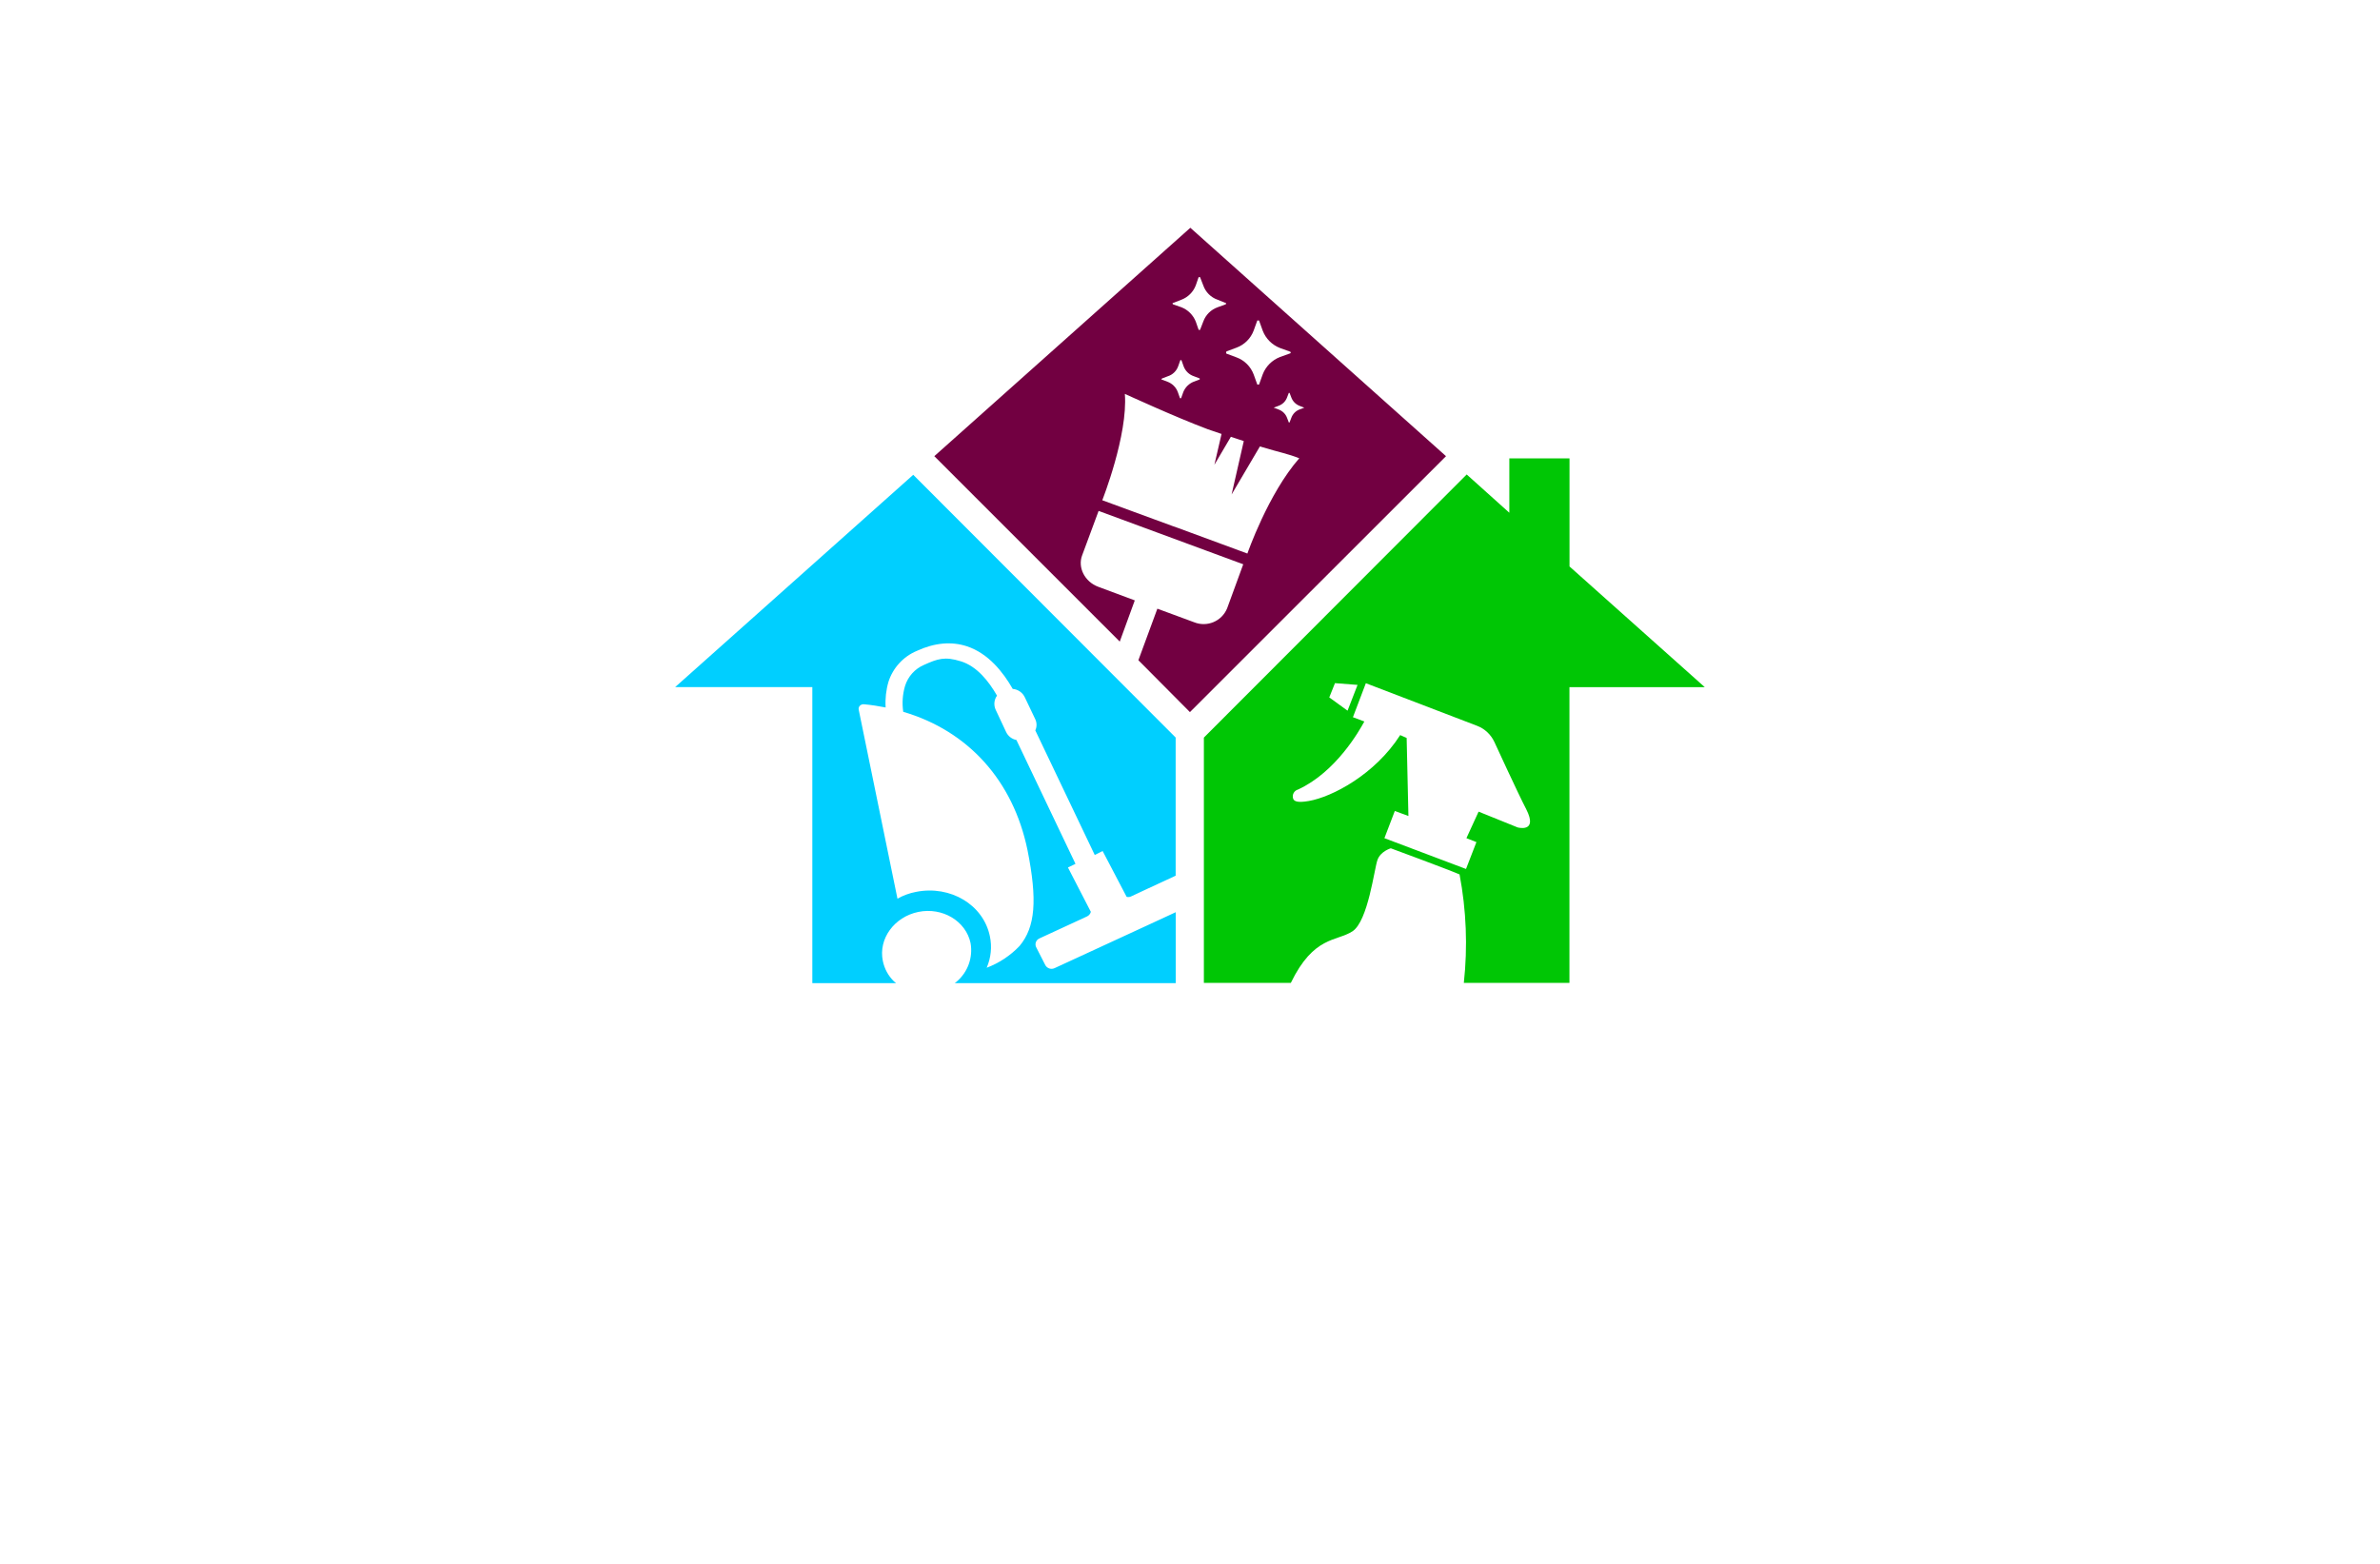 <?xml version="1.0" encoding="utf-8"?>
<!-- Generator: Adobe Illustrator 27.8.1, SVG Export Plug-In . SVG Version: 6.00 Build 0)  -->
<svg version="1.1" xmlns="http://www.w3.org/2000/svg" xmlns:xlink="http://www.w3.org/1999/xlink" x="0px" y="0px"
	 viewBox="0 0 350 230" style="enable-background:new 0 0 350 230;" xml:space="preserve">
<style type="text/css">
	.st0{fill:#7BC7FF;}
	.st1{fill:#FFFFFF;}
	.st2{opacity:0.75;fill:#E1F3FF;enable-background:new    ;}
	.st3{fill:#DCE9F4;}
	.st4{fill:#012A5B;}
	.st5{fill:#A2BE3B;}
	.st6{fill:#0071A9;}
	.st7{fill-rule:evenodd;clip-rule:evenodd;fill:#00AEEF;}
	.st8{fill:#196AB4;}
	.st9{fill-rule:evenodd;clip-rule:evenodd;fill:#CEFF00;}
	.st10{fill-rule:evenodd;clip-rule:evenodd;fill:#00374C;}
	.st11{fill:#00CFFF;}
	.st12{fill:#00C605;}
	.st13{fill:none;}
	.st14{fill:#720041;}
	.st15{fill:#29ABE2;}
	.st16{fill:#29B574;}
	.st17{fill:#273A93;}
	.st18{fill:#7BC143;}
	.st19{fill:#019AC4;}
	.st20{fill:#A3CD39;}
	.st21{fill:#26A6D8;}
	.st22{fill:#00AEEF;}
	.st23{fill:#00B9F2;}
	.st24{fill:#8DC63F;}
	.st25{fill:#2A66B1;}
	.st26{fill:#5BC6F2;}
	.st27{fill:#4171B8;}
	.st28{fill:#4C015E;}
	.st29{fill:#00333F;}
</style>
<g id="Layer_1">
</g>
<g id="Layer_2">
</g>
<g id="Layer_3">
</g>
<g id="Layer_4">
</g>
<g id="Layer_5">
	<g>
		<path class="st11" d="M155.1,142.38c-0.5,0.24-1.09,0.06-1.37-0.42l-1.37-2.69c-0.21-0.48,0.01-1.04,0.49-1.25
			c0.01-0.01,0.03-0.01,0.04-0.02l6.95-3.21c0.29-0.13,0.5-0.38,0.58-0.68l-3.37-6.53l1.11-0.53l-8.69-18.22
			c-0.68-0.13-1.25-0.58-1.53-1.21l-1.53-3.26c-0.3-0.67-0.22-1.46,0.21-2.05c-1.21-2.11-2.95-4.32-5.32-5.05
			c-2.37-0.74-3.42-0.37-5.42,0.53c-1.34,0.57-2.36,1.71-2.79,3.11c-0.36,1.23-0.45,2.52-0.26,3.79
			c9.53,2.79,16.16,10.11,18.27,20.32c1.47,7.37,1.16,11.32-1.16,14.11c-1.35,1.42-3.01,2.52-4.84,3.21
			c0.63-1.46,0.8-3.08,0.47-4.63c-0.95-4.63-5.79-7.53-10.85-6.53c-0.96,0.18-1.89,0.52-2.74,1l-5.69-27.75
			c-0.06-0.22,0-0.46,0.16-0.63c0.17-0.16,0.4-0.24,0.63-0.21c1.06,0.1,2.12,0.26,3.16,0.47c-0.08-1.28,0.06-2.56,0.42-3.79
			c0.66-2.04,2.18-3.7,4.16-4.53c2.63-1.21,5.11-1.42,7.37-0.68c3.16,1.05,5.32,3.79,6.74,6.27c0.78,0.06,1.47,0.55,1.79,1.26
			l1.53,3.21c0.24,0.52,0.24,1.11,0,1.63l8.74,18.32l1.16-0.58l3.53,6.74c0.21,0.06,0.43,0.04,0.63-0.05l2.37-1.11l4.21-1.95v-20.32
			L134.3,69.83l-35.01,31.22h20.17v43.54h12.32l-0.32-0.26c-0.83-0.81-1.4-1.86-1.63-3c-0.68-3.26,1.68-6.48,5.21-7.21
			s7,1.32,7.69,4.58c0.37,2.1-0.39,4.24-2,5.63l-0.32,0.26h32.49v-10.43l-4.21,1.95L155.1,142.38z"/>
		<path class="st12" d="M230.81,83.31v-15.9h-8.85v8l-6.27-5.63l-38.65,38.7v36.07h12.79c3.37-6.95,6.74-6.06,9.06-7.58
			s3.21-9.27,3.69-10.53c0.47-1.26,1.95-1.68,1.95-1.68s8.27,3.05,10.11,3.84c1,5.26,1.21,10.63,0.63,15.95h15.53v-43.49h19.9
			L230.81,83.31z M196.32,100.47l3.32,0.26l-1.47,3.79l-2.69-1.95L196.32,100.47z M223.18,121.69l-5.74-2.32l-1.79,3.9l1.47,0.58
			l-1.53,3.95l-12-4.53l1.53-4l2,0.74l-0.26-11.48l-0.95-0.42c-3.74,5.84-10.06,9.11-13.43,9.69c-1.79,0.32-2.21,0-2.32-0.37
			c-0.17-0.56,0.15-1.14,0.71-1.31c0.01,0,0.02-0.01,0.03-0.01c5.58-2.58,9-8.64,9.74-10l-1.68-0.63l1.9-5l16.37,6.27
			c1.12,0.43,2.02,1.28,2.53,2.37c0,0,3.58,7.79,4.69,9.9C226.23,122.53,223.18,121.69,223.18,121.69L223.18,121.69z"/>
		<path class="st13" d="M180.42,51.93l1.42,0.53c1.17,0.43,2.1,1.36,2.53,2.53l0.53,1.47h0.16c0.05,0,0.11,0,0.11-0.05l0.53-1.47
			c0.45-1.16,1.37-2.08,2.53-2.53l1.47-0.53c0.06,0,0.11-0.05,0.11-0.11c0-0.11-0.05-0.16-0.11-0.16l-1.47-0.53
			c-1.16-0.45-2.08-1.37-2.53-2.53l-0.53-1.47c0-0.05-0.05-0.05-0.11-0.05h-0.16l-0.53,1.47c-0.41,1.21-1.33,2.18-2.53,2.63
			l-1.42,0.53c-0.05,0-0.11,0.05-0.11,0.16C180.32,51.88,180.37,51.93,180.42,51.93z M172.53,44.76l1.21,0.42
			c0.96,0.38,1.73,1.14,2.11,2.11l0.42,1.21h0.21l0.47-1.21c0.35-0.98,1.12-1.76,2.11-2.11l1.16-0.42l0.11-0.11
			c0-0.06-0.05-0.11-0.11-0.11l-1.16-0.47c-0.99-0.34-1.77-1.12-2.11-2.11l-0.47-1.21h-0.21l-0.42,1.21
			c-0.37,0.97-1.14,1.74-2.11,2.11l-1.21,0.47c-0.06,0-0.11,0.05-0.11,0.11L172.53,44.76z M189.58,57.72h-0.05l-0.26,0.68
			c-0.21,0.56-0.65,1-1.21,1.21l-0.68,0.26h-0.05c0,0.05,0,0.05,0.05,0.05l0.68,0.26c0.56,0.21,1,0.65,1.21,1.21l0.26,0.68h0.11
			l0.26-0.68c0.2-0.55,0.62-0.99,1.16-1.21l0.68-0.26c0.05,0,0.05,0,0.05-0.05h-0.05l-0.68-0.26c-0.54-0.22-0.96-0.66-1.16-1.21
			l-0.26-0.68H189.58z M170.89,55.82l0.84,0.32c0.71,0.26,1.27,0.82,1.53,1.53l0.32,0.9h0.16l0.32-0.9c0.28-0.7,0.83-1.25,1.53-1.53
			l0.84-0.32c0.05,0,0.05,0,0.05-0.05v-0.11l-0.84-0.32c-0.7-0.24-1.27-0.78-1.53-1.47l-0.32-0.9h-0.16l-0.32,0.9
			c-0.25,0.7-0.81,1.25-1.53,1.47l-0.84,0.32v0.11C170.84,55.82,170.84,55.82,170.89,55.82z"/>
		<path class="st14" d="M212.65,67.09L175.05,33.5l-37.65,33.59l27.27,27.27l2.21-6.06l-5.37-2c-2-0.74-3.05-2.84-2.37-4.63
			l2.42-6.53l21.27,7.85l-2.37,6.48c-0.78,1.9-2.94,2.81-4.84,2.05l-5.42-2l-2.79,7.58l7.58,7.63L212.65,67.09z M191.06,59.67
			l0.68,0.26h0.05c0,0.05,0,0.05-0.05,0.05l-0.68,0.26c-0.54,0.22-0.96,0.66-1.16,1.21l-0.26,0.68h-0.11l-0.26-0.68
			c-0.21-0.56-0.65-1-1.21-1.21l-0.68-0.26c-0.05,0-0.05,0-0.05-0.05h0.05l0.68-0.26c0.56-0.21,1-0.65,1.21-1.21l0.26-0.68h0.11
			l0.26,0.68C190.1,59,190.52,59.44,191.06,59.67z M180.42,51.66l1.42-0.53c1.17-0.43,2.1-1.36,2.53-2.53l0.53-1.47h0.16
			c0.05,0,0.11,0,0.11,0.05l0.53,1.47c0.45,1.16,1.37,2.08,2.53,2.53l1.47,0.53c0.05,0,0.11,0.05,0.11,0.16
			c0,0.06-0.05,0.11-0.11,0.11l-1.47,0.53c-1.16,0.45-2.08,1.37-2.53,2.53l-0.53,1.47c0,0.05-0.05,0.05-0.11,0.05h-0.16l-0.53-1.47
			c-0.43-1.17-1.36-2.1-2.53-2.53l-1.42-0.53c-0.06,0-0.11-0.05-0.11-0.11C180.32,51.71,180.37,51.66,180.42,51.66z M172.53,44.55
			l1.21-0.47c0.97-0.37,1.74-1.14,2.11-2.11l0.42-1.21h0.21l0.47,1.21c0.34,0.99,1.12,1.77,2.11,2.11l1.16,0.47
			c0.06,0,0.11,0.05,0.11,0.11l-0.11,0.11l-1.16,0.42c-0.98,0.35-1.76,1.12-2.11,2.11l-0.47,1.21h-0.21l-0.42-1.21
			c-0.38-0.96-1.14-1.73-2.11-2.11l-1.21-0.42l-0.11-0.11C172.42,44.6,172.47,44.55,172.53,44.55z M170.89,55.66l0.84-0.32
			c0.71-0.22,1.28-0.77,1.53-1.47l0.32-0.9h0.16l0.32,0.9c0.26,0.7,0.82,1.24,1.53,1.47l0.84,0.32v0.11c0,0.05,0,0.05-0.05,0.05
			l-0.84,0.32c-0.7,0.28-1.25,0.83-1.53,1.53l-0.32,0.9h-0.16l-0.32-0.9c-0.26-0.71-0.82-1.27-1.53-1.53l-0.84-0.32
			c-0.05,0-0.05,0-0.05-0.05L170.89,55.66z M173.16,77.62l-0.74-0.26l-10.32-3.79c0,0,3.79-9.58,3.32-15.64
			c0.37,0.16,7.32,3.37,12.22,5.21l2,0.68l-1.05,4.53l2.42-4.11l1.9,0.63l-1.79,7.85l4.16-7.06c3.16,0.95,4.05,1.05,5.79,1.74
			c-4.58,5.21-7.63,14.01-7.63,14.01L173.16,77.62z"/>
	</g>
</g>
<g id="Layer_6">
</g>
<g id="Layer_7">
</g>
<g id="Layer_8">
</g>
<g id="Layer_9">
</g>
<g id="Layer_10">
</g>
<g id="Layer_11">
</g>
<g id="Layer_12">
</g>
<g id="Layer_13">
</g>
<g id="Layer_14">
</g>
<g id="Layer_15">
</g>
</svg>
